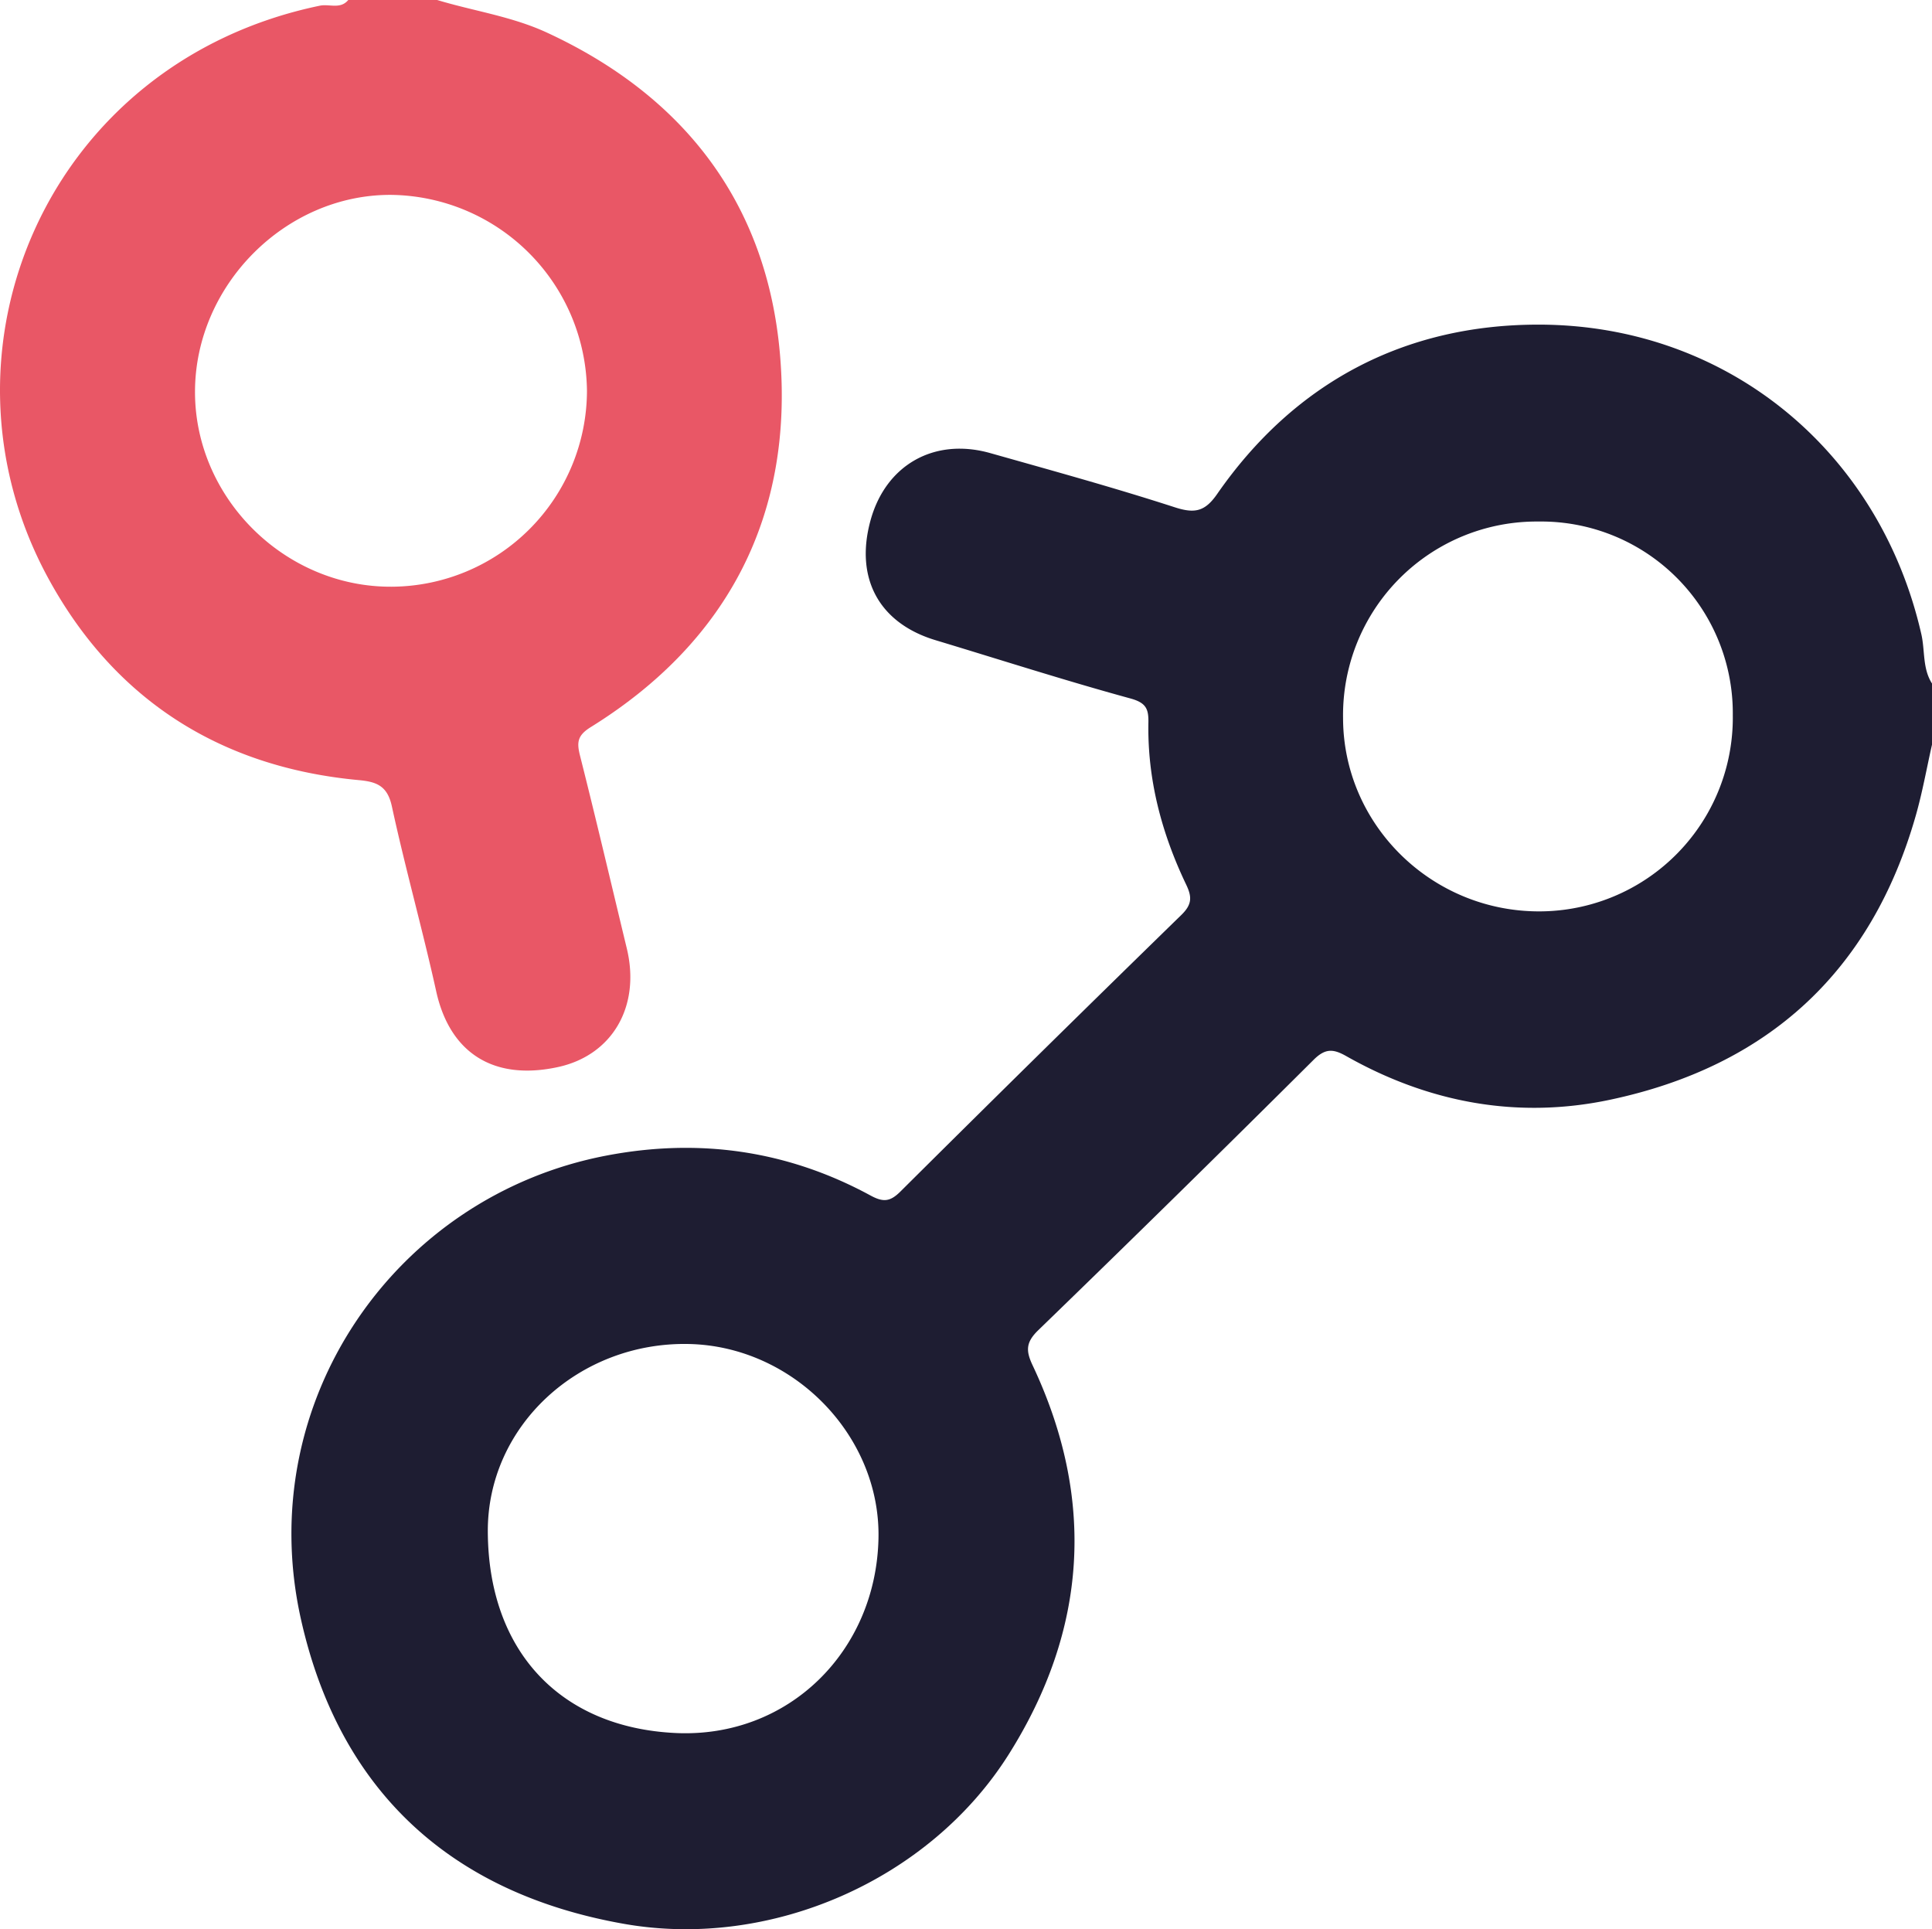 <svg xmlns="http://www.w3.org/2000/svg" width="346.481" height="345.965" viewBox="0 0 346.481 345.965">
    <path d="M346.481,133.54c-.958,4.238-1.716,8.533-2.905,12.705-7.989,28.035-26.564,44.991-54.847,50.975-16.582,3.508-32.51.534-47.299-7.83-2.349-1.329-3.767-1.406-5.854.671q-24.515,24.404-49.364,48.472c-2.278,2.202-2.247,3.721-1.018,6.327,11.313,23.99,9.794,47.389-4.272,69.722-14.29,22.689-42.822,35.032-68.978,30.428-31.298-5.508-51.138-24.052-57.976-54.644-8.712-38.979,16.92-75.865,54.721-83.124,16.637-3.195,32.503-.955,47.41,7.138,2.292,1.244,3.517,1.149,5.379-.702q25.061-24.92,50.37-49.59c1.894-1.844,1.963-3.181.891-5.421-4.391-9.172-6.973-18.827-6.789-29.074.044-2.449-.395-3.563-3.217-4.336-11.728-3.211-23.314-6.939-34.959-10.453-10.142-3.06-14.521-11.127-11.647-21.522,2.745-9.929,11.437-14.86,21.466-12.026,11.062,3.126,22.154,6.176,33.086,9.715,3.578,1.158,5.408.78,7.598-2.376,13.925-20.065,33.694-30.397,57.669-30.38,33.755.024,61.13,22.642,68.623,55.523.67,2.941.182,6.138,1.914,8.839ZM157.545,275.866c.383-18.402-15.268-34.445-33.996-34.847-19.663-.423-36.168,14.636-36.066,33.684C87.6,296.306,100.669,309.809,121.146,310.78,141.392,311.74,157.124,296.129,157.545,275.866ZM310.756,128.261a34.377,34.377,0,0,0-34.843-34.735,34.725,34.725,0,0,0-35.05,35.268c.043,19.146,15.915,34.724,35.299,34.643A34.733,34.733,0,0,0,310.756,128.261Z"
          style="fill:#1e1d32"/>
    <path d="M78.401,0C84.941,1.983,91.746,2.919,98.063,5.836c24.756,11.432,39.481,30.799,41.811,57.64,2.482,28.594-9.096,51.503-33.907,66.902-2.404,1.492-2.56,2.712-1.95,5.124,2.905,11.501,5.612,23.053,8.394,34.585,2.503,10.373-2.586,19.147-12.339,21.267-11.572,2.515-19.405-2.538-21.844-13.577-2.453-11.107-5.547-22.074-7.955-33.19-.799-3.685-2.76-4.396-5.93-4.689-24.932-2.309-43.921-14.522-55.742-36.301-22.122-40.757-.041-92.455,48.765-102.578C59.06.668,61.039,1.712,62.456,0Zm26.864,70.121A35.548,35.548,0,0,0,70.089,34.947c-18.89-.06-35.063,16.172-35.117,35.244-.054,19.09,16.086,35.125,35.253,35.024A35.218,35.218,0,0,0,105.265,70.121Z"
          style="fill:#e95766"/>
</svg>
